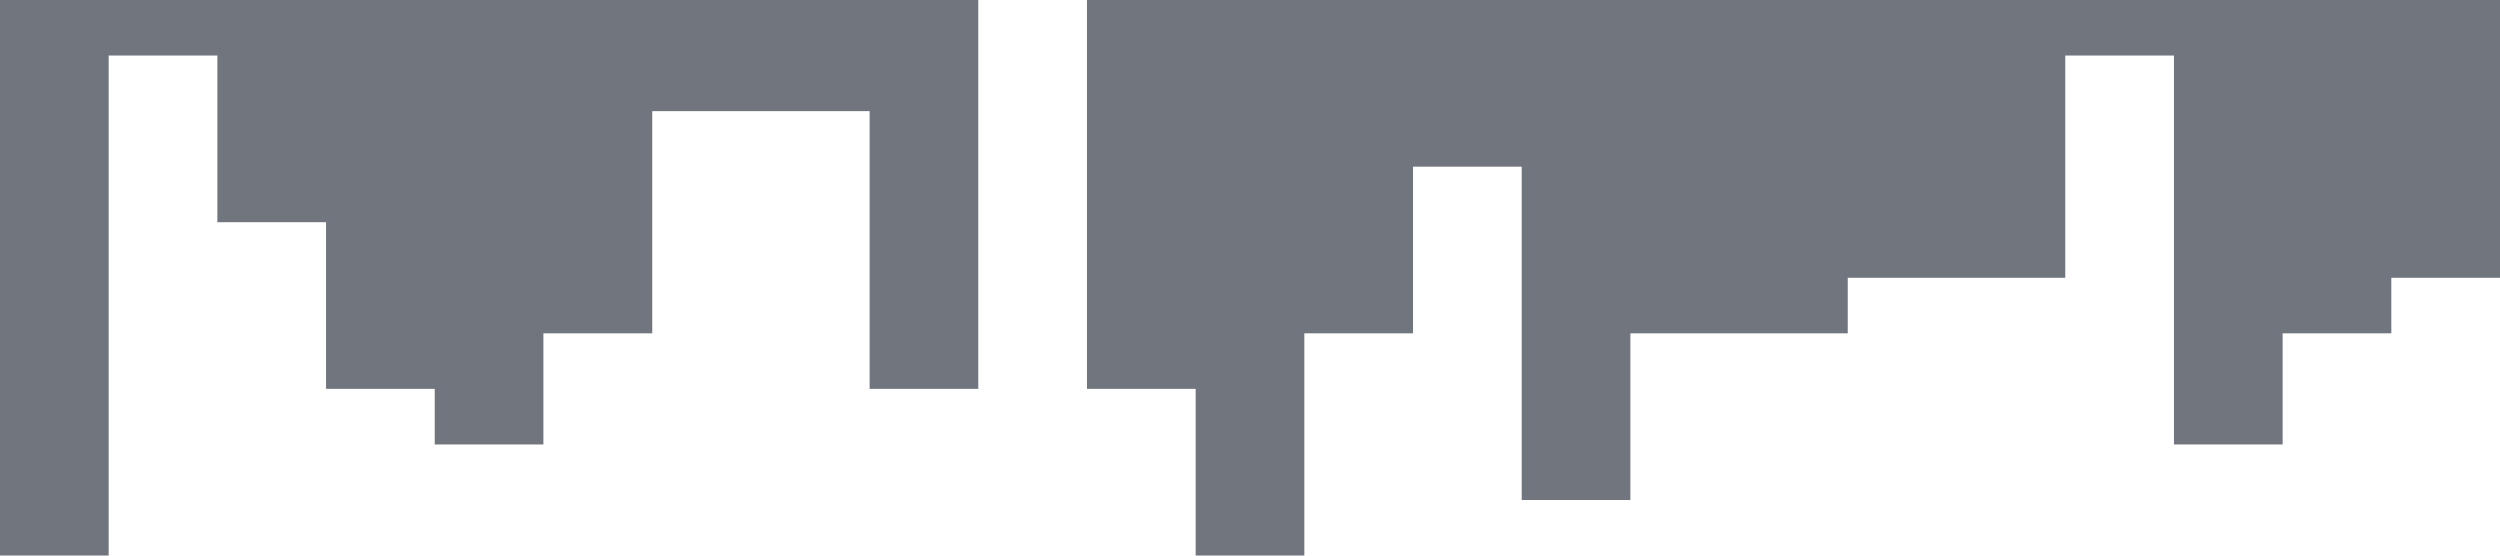 <?xml version="1.0" standalone="no"?><svg xmlns="http://www.w3.org/2000/svg" viewBox="0 0 1440 320"><path fill="#71767E" fill-opacity="1" d="M0,32L0,320L62.6,320L62.6,32L125.2,32L125.2,128L187.8,128L187.8,224L250.4,224L250.4,256L313,256L313,192L375.7,192L375.7,64L438.3,64L438.3,64L500.9,64L500.9,224L563.5,224L563.5,0L626.1,0L626.1,224L688.7,224L688.7,320L751.3,320L751.3,192L813.9,192L813.9,96L876.5,96L876.5,288L939.1,288L939.1,192L1001.7,192L1001.7,192L1064.3,192L1064.3,160L1127,160L1127,160L1189.6,160L1189.6,32L1252.2,32L1252.2,256L1314.8,256L1314.8,192L1377.4,192L1377.4,160L1440,160L1440,0L1377.4,0L1377.4,0L1314.8,0L1314.8,0L1252.2,0L1252.2,0L1189.6,0L1189.6,0L1127,0L1127,0L1064.3,0L1064.3,0L1001.7,0L1001.7,0L939.1,0L939.1,0L876.5,0L876.5,0L813.9,0L813.9,0L751.3,0L751.3,0L688.7,0L688.7,0L626.1,0L626.1,0L563.5,0L563.5,0L500.9,0L500.9,0L438.3,0L438.3,0L375.7,0L375.7,0L313,0L313,0L250.4,0L250.4,0L187.8,0L187.8,0L125.2,0L125.2,0L62.6,0L62.6,0L0,0L0,0Z"></path></svg>